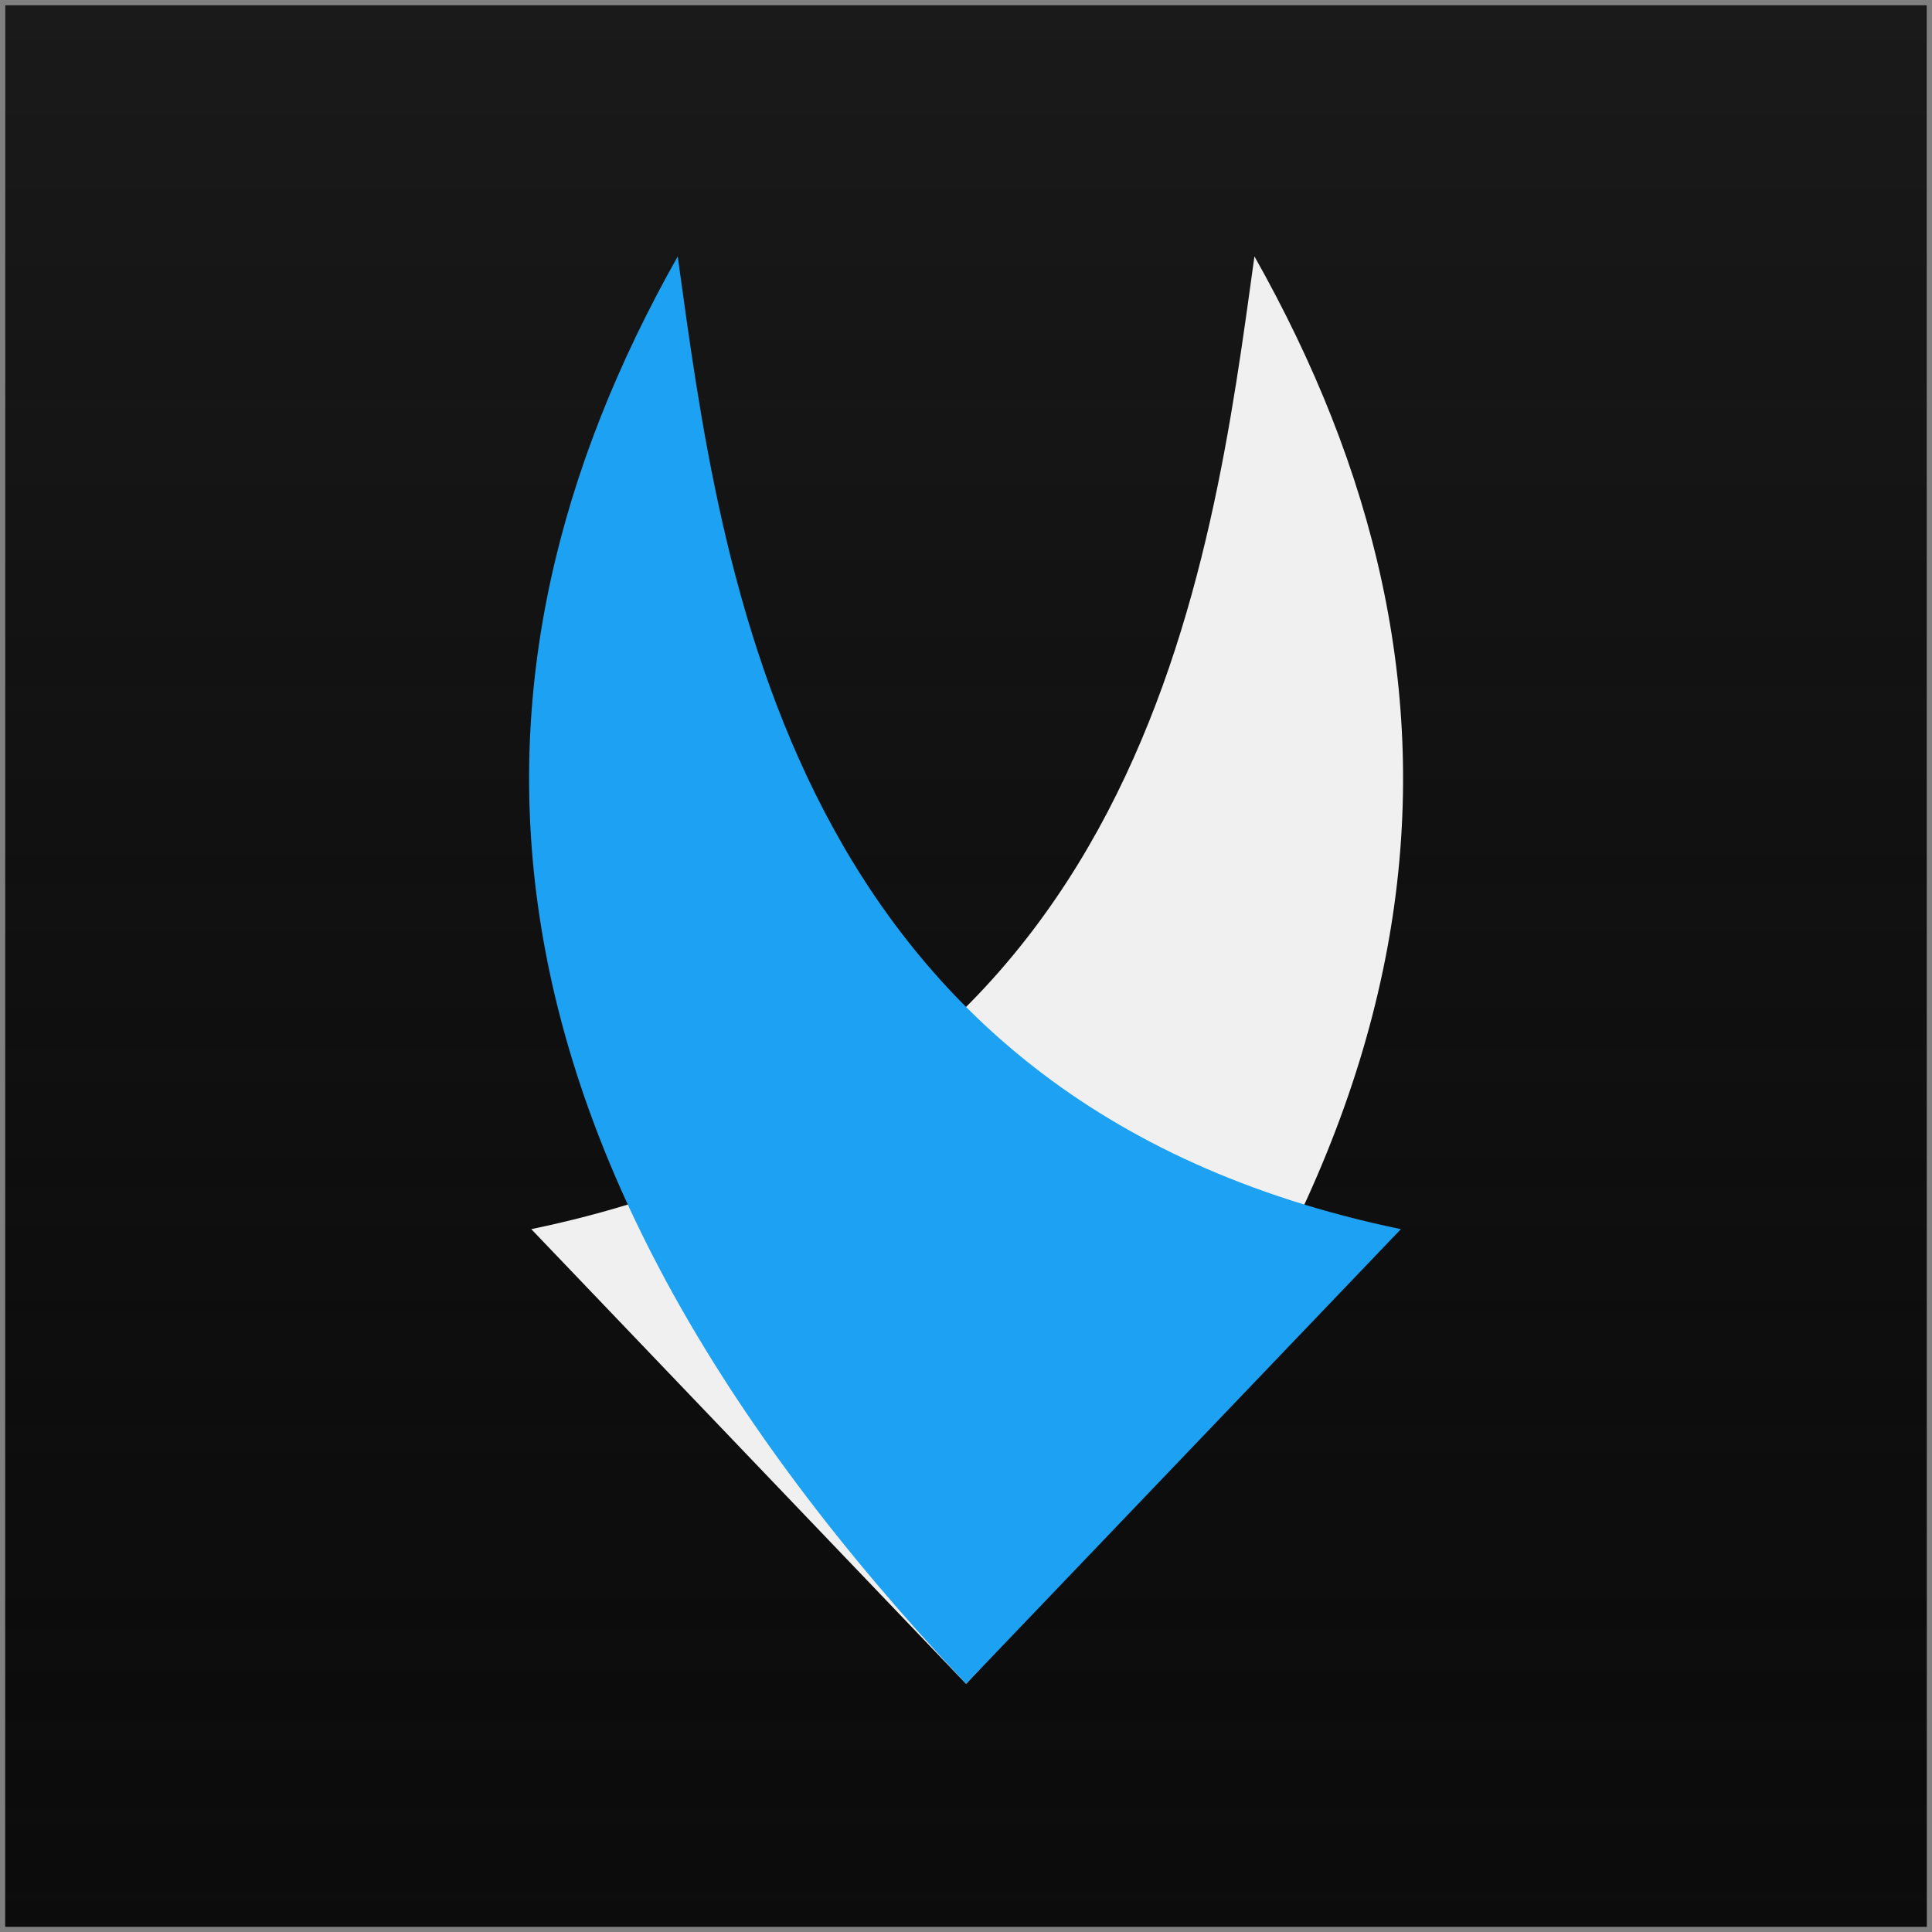 <?xml version="1.0" encoding="UTF-8" standalone="no"?>
<!-- Created with Inkscape (http://www.inkscape.org/) -->

<svg
   width="1024mm"
   height="1024mm"
   viewBox="0 0 1024 1024"
   version="1.1"
   id="svg2372"
   inkscape:version="1.2.1 (9c6d41e410, 2022-07-14)"
   sodipodi:docname="dlemo-kun_logo.svg"
   inkscape:export-filename="dlemo-kun_logo_youtube.svg"
   inkscape:export-xdpi="72"
   inkscape:export-ydpi="72"
   xmlns:inkscape="http://www.inkscape.org/namespaces/inkscape"
   xmlns:sodipodi="http://sodipodi.sourceforge.net/DTD/sodipodi-0.dtd"
   xmlns:xlink="http://www.w3.org/1999/xlink"
   xmlns="http://www.w3.org/2000/svg"
   xmlns:svg="http://www.w3.org/2000/svg">
  <rect x="0" y="0" width="1024" height="1024" fill="#808080" stroke="none"/>
  <sodipodi:namedview
     id="namedview2374"
     pagecolor="#1a1a1a"
     bordercolor="#000000"
     borderopacity="0.25"
     inkscape:showpageshadow="2"
     inkscape:pageopacity="1"
     inkscape:pagecheckerboard="0"
     inkscape:deskcolor="#d1d1d1"
     inkscape:document-units="mm"
     showgrid="false"
     inkscape:zoom="0.1767767"
     inkscape:cx="217.78888"
     inkscape:cy="1928.9872"
     inkscape:window-width="1920"
     inkscape:window-height="1009"
     inkscape:window-x="-8"
     inkscape:window-y="-8"
     inkscape:window-maximized="1"
     inkscape:current-layer="svg2372" />
  <defs
     id="defs2369">
    <linearGradient
       id="linearGradient10956"
       inkscape:swatch="solid">
      <stop
         style="stop-color:#e5e5e5;stop-opacity:1;"
         offset="0"
         id="stop10954" />
    </linearGradient>
    <linearGradient
       inkscape:collect="always"
       id="linearGradient7128">
      <stop
         style="stop-color:#0c0c0c;stop-opacity:1;"
         offset="0"
         id="stop7124" />
      <stop
         style="stop-color:#000000;stop-opacity:0;"
         offset="1"
         id="stop7126" />
    </linearGradient>
    <linearGradient
       inkscape:collect="always"
       xlink:href="#linearGradient7128"
       id="linearGradient7132"
       x1="122.794"
       y1="557.567"
       x2="122.794"
       y2="-272.074"
       gradientUnits="userSpaceOnUse"
       gradientTransform="matrix(1.201,0,0,1.233,403.268,337.698)" />
  </defs>
  <rect
     style="display:inline;fill:#1a1a1a;fill-opacity:1;stroke:#4d5155;stroke-width:5.596;stroke-opacity:0"
     id="rect119"
     width="1018.404"
     height="1018.404"
     x="2.798"
     y="2.798" />
  <rect
     style="display:inline;fill:url(#linearGradient7132);fill-opacity:1;stroke:#4d5155;stroke-width:5.596;stroke-opacity:0"
     id="rect4640"
     width="1018.404"
     height="1018.404"
     x="2.798"
     y="2.798" />
  <g
     inkscape:label="Capa 1 copia"
     inkscape:groupmode="layer"
     id="g11198"
     transform="matrix(0.987,0,0,0.987,420.022,362.843)"
     style="fill:#f0f0f0;fill-opacity:1;fill-rule:nonzero">
    <path
       style="display:inline;fill:#f0f0f0;fill-opacity:1;fill-rule:nonzero;stroke:#ffffff;stroke-width:5.292;stroke-opacity:0"
       d="M 248.086,-229.931 C 224.894,-62.418 190.441,223.954 -140.259,292.425 L 93.224,536.603 C 366.987,246.57 376.477,-2.395 248.086,-229.931 Z"
       id="path11194"
       sodipodi:nodetypes="cccc" />
    <path
       style="display:inline;fill:#1da1f2;fill-opacity:1;fill-rule:nonzero;stroke:#ffffff;stroke-width:5.292;stroke-opacity:0"
       d="M -61.614,-229.926 C -38.422,-62.412 -3.968,223.96 326.732,292.43 L 93.248,536.609 C -180.515,246.575 -190.004,-2.389 -61.614,-229.926 Z"
       id="path11196"
       sodipodi:nodetypes="cccc"
       transform="translate(9.8200308e-6)" />
  </g>
</svg>
